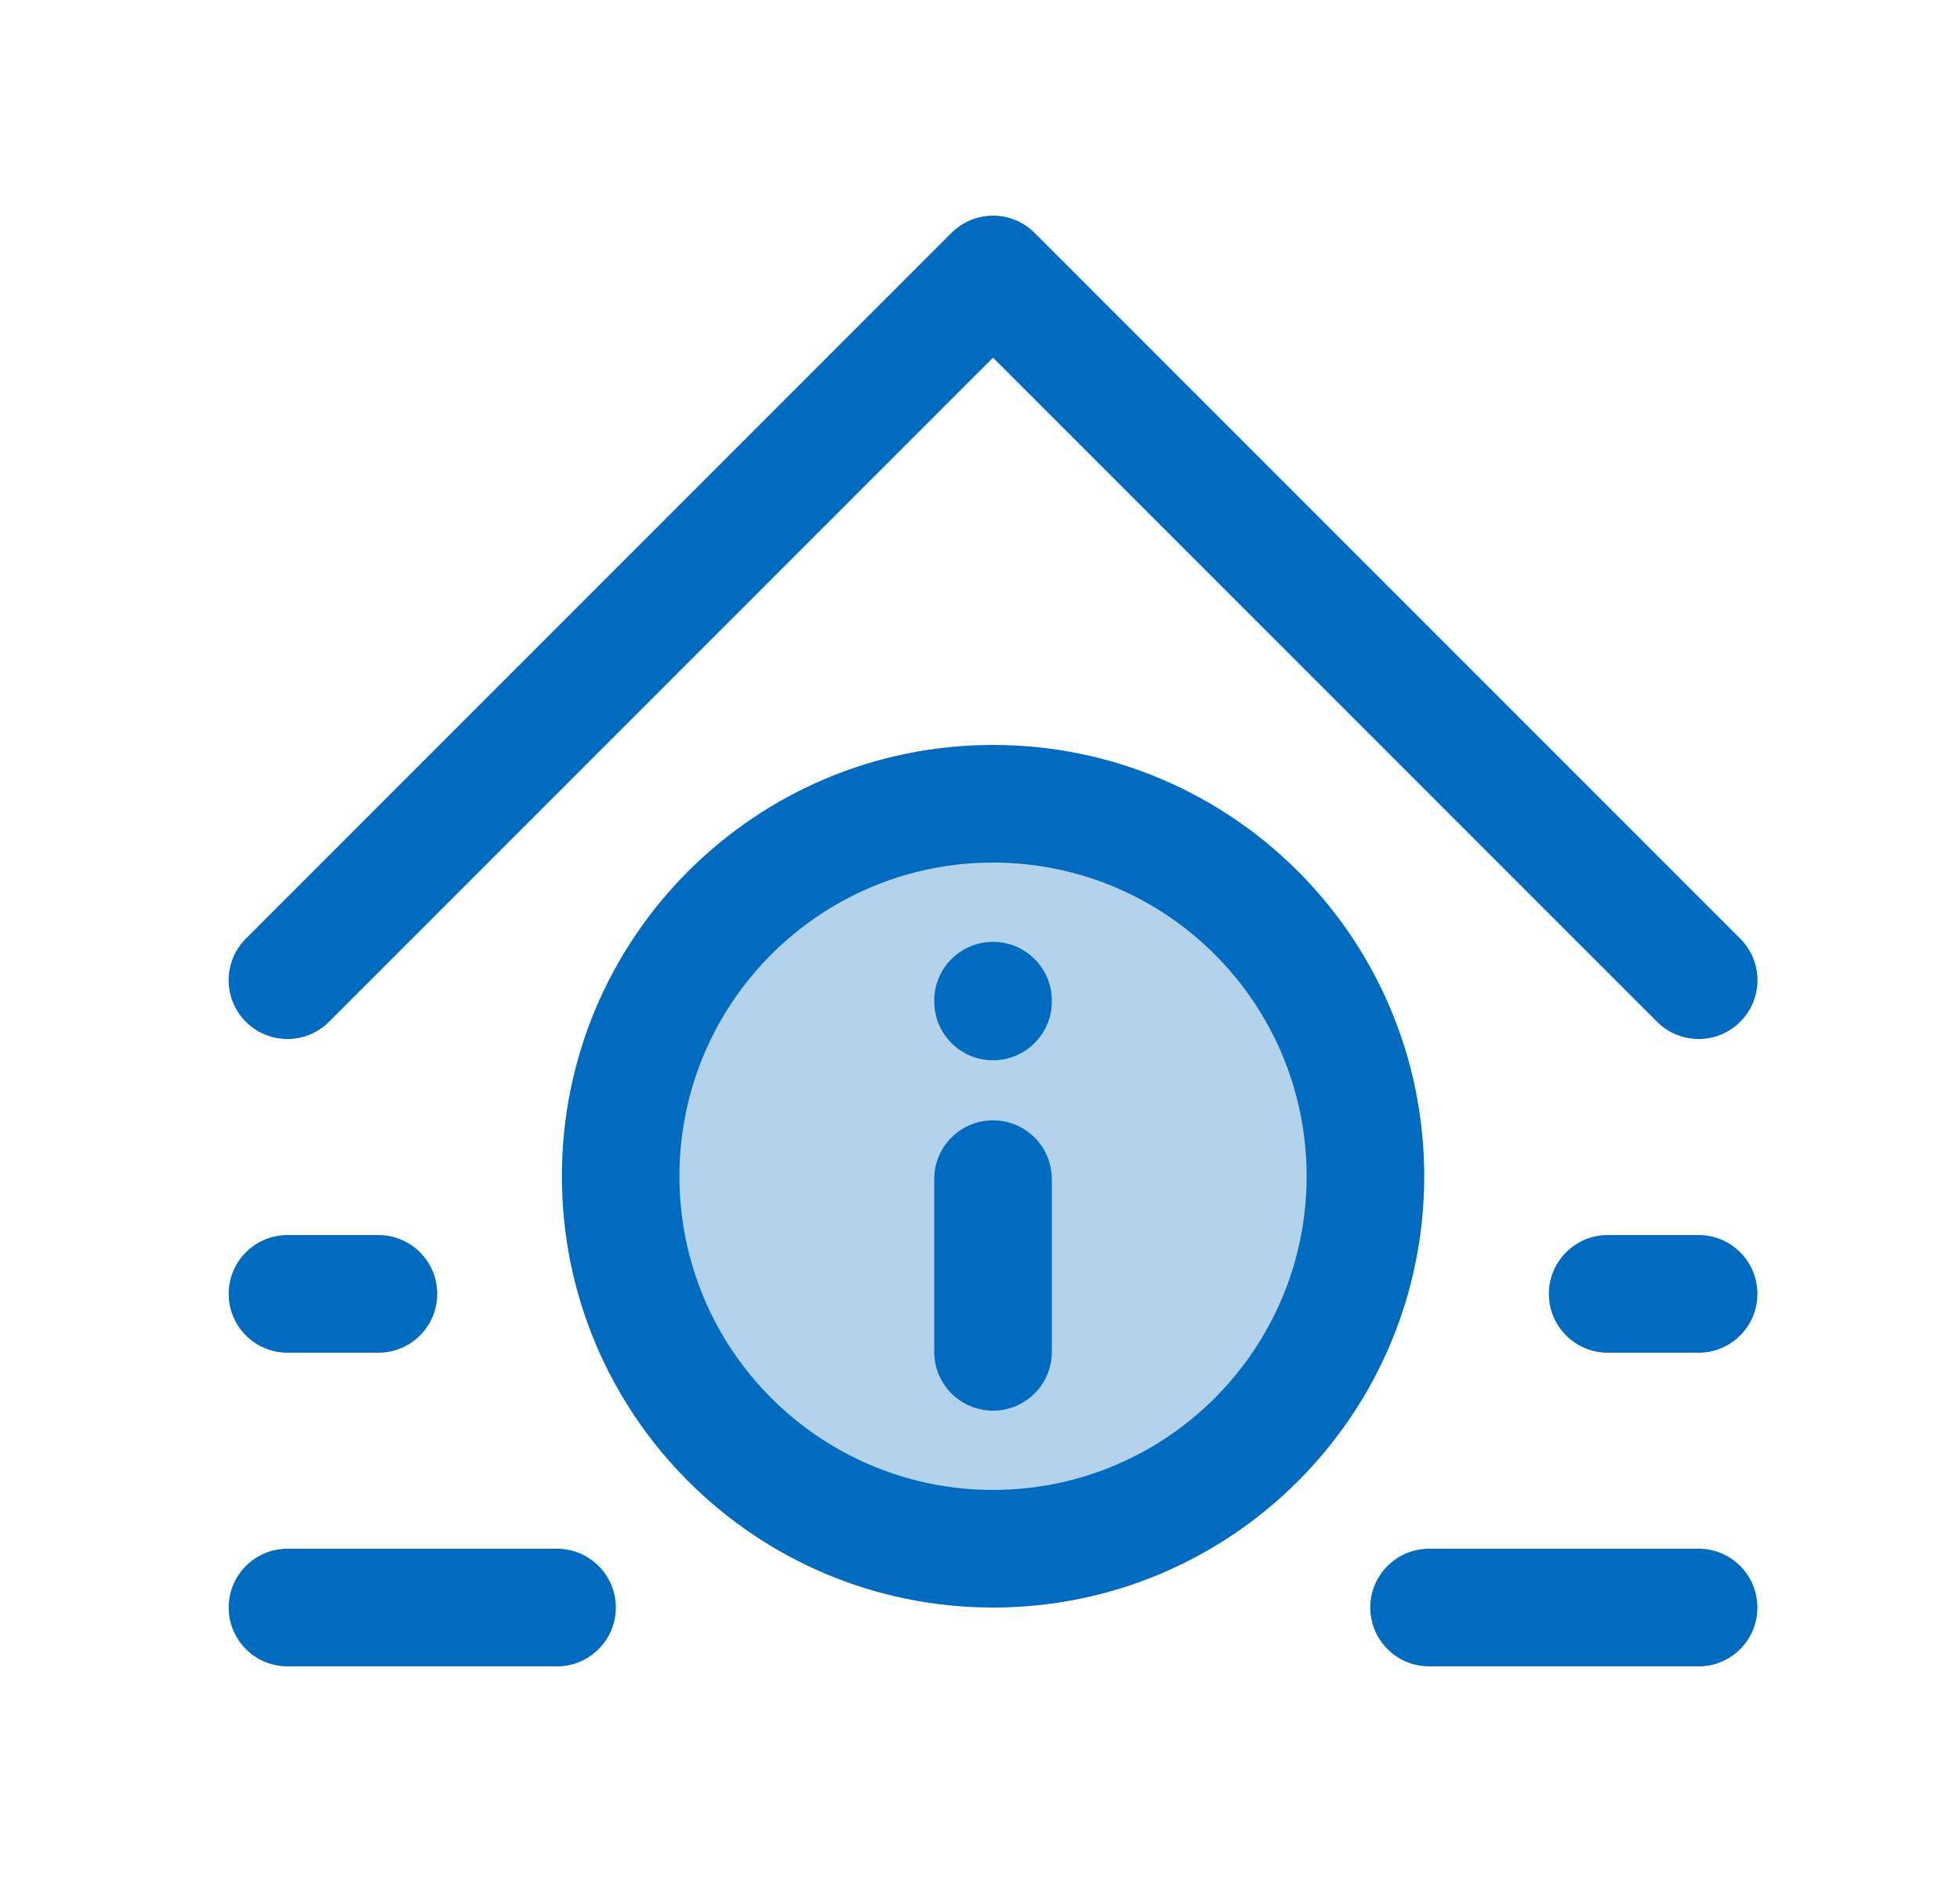 <svg width="25" height="24" viewBox="0 0 25 24" fill="none" xmlns="http://www.w3.org/2000/svg">
<circle cx="12.666" cy="14.916" r="4.136" fill="#B3D3EC"/>
<path d="M13.197 2.97C12.904 2.677 12.429 2.677 12.136 2.97L3.136 11.97C2.843 12.263 2.843 12.737 3.136 13.03C3.429 13.323 3.904 13.323 4.197 13.03L12.666 4.561L21.136 13.03C21.429 13.323 21.904 13.323 22.197 13.03C22.49 12.737 22.49 12.263 22.197 11.97L13.197 2.97Z" fill="#016BBF"/>
<path d="M11.916 12.761V12.771C11.916 13.185 12.252 13.521 12.666 13.521C13.081 13.521 13.416 13.185 13.416 12.771V12.761C13.416 12.347 13.081 12.011 12.666 12.011C12.252 12.011 11.916 12.347 11.916 12.761Z" fill="#016BBF"/>
<path d="M11.916 15.037V17.239C11.916 17.654 12.252 17.989 12.666 17.989C13.081 17.989 13.416 17.654 13.416 17.239V15.037C13.416 14.622 13.081 14.287 12.666 14.287C12.252 14.287 11.916 14.622 11.916 15.037Z" fill="#016BBF"/>
<path fill-rule="evenodd" clip-rule="evenodd" d="M7.167 15C7.167 11.962 9.629 9.5 12.666 9.5C15.704 9.5 18.166 11.962 18.166 15C18.166 18.038 15.704 20.5 12.666 20.5C9.629 20.5 7.167 18.038 7.167 15ZM12.666 11C10.457 11 8.666 12.791 8.666 15C8.666 17.209 10.457 19 12.666 19C14.876 19 16.666 17.209 16.666 15C16.666 12.791 14.876 11 12.666 11Z" fill="#016BBF"/>
<path d="M2.917 16.5C2.917 16.086 3.252 15.75 3.667 15.75H4.827C5.241 15.75 5.577 16.086 5.577 16.5C5.577 16.914 5.241 17.25 4.827 17.25H3.667C3.252 17.25 2.917 16.914 2.917 16.5Z" fill="#016BBF"/>
<path d="M3.667 19.75C3.252 19.75 2.917 20.086 2.917 20.5C2.917 20.914 3.252 21.25 3.667 21.25H7.105C7.519 21.25 7.855 20.914 7.855 20.5C7.855 20.086 7.519 19.75 7.105 19.75H3.667Z" fill="#016BBF"/>
<path d="M17.478 20.5C17.478 20.086 17.814 19.75 18.228 19.75H21.666C22.081 19.75 22.416 20.086 22.416 20.5C22.416 20.914 22.081 21.25 21.666 21.25H18.228C17.814 21.25 17.478 20.914 17.478 20.5Z" fill="#016BBF"/>
<path d="M20.506 15.75C20.092 15.75 19.756 16.086 19.756 16.5C19.756 16.914 20.092 17.25 20.506 17.25H21.666C22.081 17.25 22.416 16.914 22.416 16.5C22.416 16.086 22.081 15.75 21.666 15.75H20.506Z" fill="#016BBF"/>
</svg>
